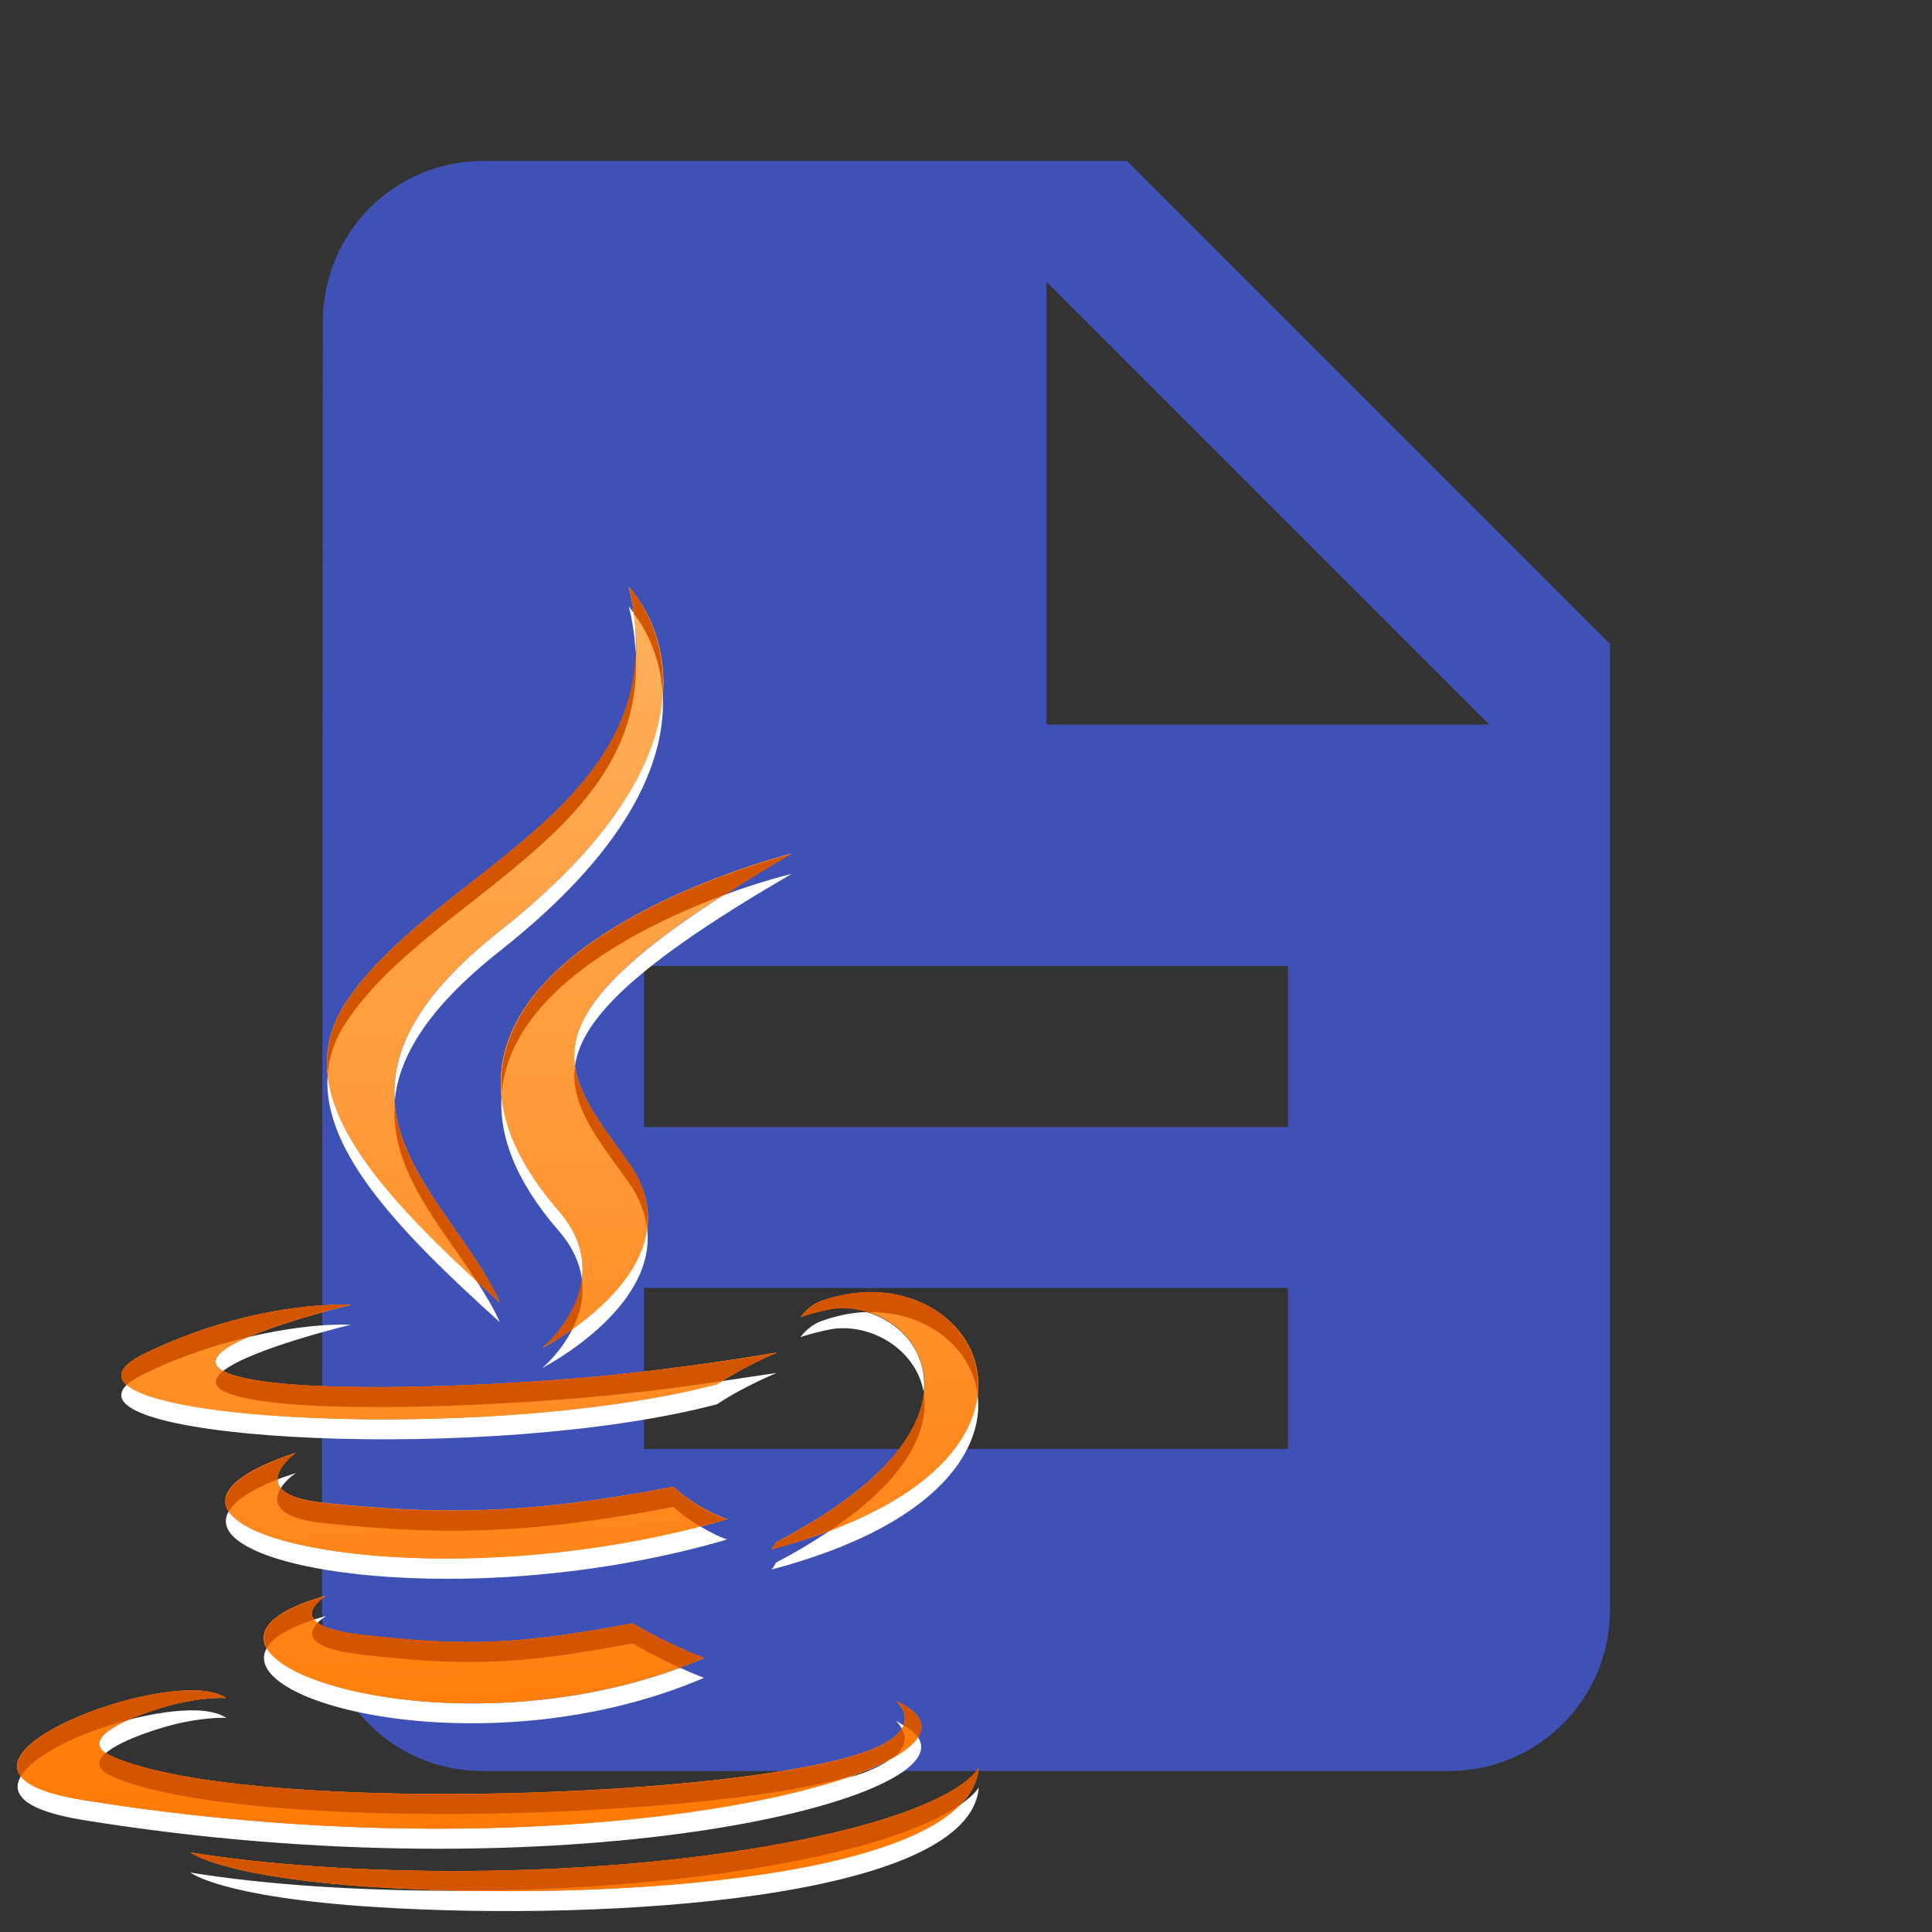 <?xml version="1.0" encoding="UTF-8" standalone="no"?>
<svg
   xmlns:osb="http://www.openswatchbook.org/uri/2009/osb"
   xmlns:dc="http://purl.org/dc/elements/1.1/"
   xmlns:cc="http://creativecommons.org/ns#"
   xmlns:rdf="http://www.w3.org/1999/02/22-rdf-syntax-ns#"
   xmlns:svg="http://www.w3.org/2000/svg"
   xmlns="http://www.w3.org/2000/svg"
   xmlns:xlink="http://www.w3.org/1999/xlink"
   xmlns:sodipodi="http://sodipodi.sourceforge.net/DTD/sodipodi-0.dtd"
   xmlns:inkscape="http://www.inkscape.org/namespaces/inkscape"
   fill="#3F51B5"
   width="48"
   height="48"
   viewBox="0 0 48 48"
   id="svg2"
   version="1.1"
   inkscape:version="0.91 r13725"
   sodipodi:docname="text-x-java1.svg">
  <rect x="0" y="0" width="48" height="48" fill="#333333" stroke="none"/>
  <defs
     id="defs8">
    <linearGradient
       id="linearGradient5664"
       osb:paint="solid">
      <stop
         style="stop-color:#000000;stop-opacity:1;"
         offset="0"
         id="stop5666" />
    </linearGradient>
    <linearGradient
       x1="64"
       y1="60"
       x2="62"
       y2="7"
       id="linearGradient3724"
       xlink:href="#linearGradient3763"
       gradientUnits="userSpaceOnUse"
       gradientTransform="matrix(1.232,0,0,1.232,-157.816,7.171)" />
    <linearGradient
       id="linearGradient3763">
      <stop
         id="stop3765"
         style="stop-color:#ff7700;stop-opacity:1"
         offset="0" />
      <stop
         id="stop3767"
         style="stop-color:#ffb15d;stop-opacity:1"
         offset="1" />
    </linearGradient>
    <clipPath
       id="clipPath3716">
      <path
         d="m -118,6 c -3.324,0 -6,2.676 -6,6 l 0,72 c 0,3.324 2.676,6 6,6 l 72,0 c 3.324,0 6,-2.676 6,-6 l 0,-72 c 0,-3.324 -2.676,-6 -6,-6 l -72,0 z m 42.531,9.438 c 0,0 6.743,6.784 -6.438,17.188 -10.57,8.348 -2.406,13.092 0,18.531 -6.17,-5.567 -10.692,-10.439 -7.656,-15 4.458,-6.694 16.822,-9.971 14.094,-20.719 z m 8.125,13.344 c -14.198,8.234 -11.546,10.6 -8.125,15.406 3.661,5.156 -4.312,9.25 -4.312,9.25 0,0 3.955,-3.227 0.812,-6.844 -10.644,-12.265 11.625,-17.812 11.625,-17.812 z m 3.594,21.875 c 6.598,-0.338 10.188,8.958 -4.594,12.844 -1.44e-4,0 0.162,-0.193 0.219,-0.344 12.215,-6.346 6.567,-12.446 2.625,-11.625 -0.964,0.201 -1.406,0.375 -1.406,0.375 0,0 0.379,-0.57 1.062,-0.812 0.731,-0.257 1.411,-0.402 2.094,-0.438 z m -26.406,0.625 c 0.519,-0.014 0.812,0 0.812,0 0,0 -11.829,2.822 -4.188,3.844 3.228,0.432 9.631,0.315 15.625,-0.188 4.897,-0.411 9.812,-1.25 9.812,-1.25 0,0 -1.719,0.71 -2.969,1.562 -12.017,3.161 -35.246,1.7 -28.562,-1.531 4.237,-2.05 7.911,-2.397 9.469,-2.438 z m -1.938,7.406 c 0,0 -2.824,2.06 1.438,2.5 5.512,0.569 9.873,0.637 17.406,-0.812 0,0 1.05,1.048 2.688,1.625 -15.408,4.507 -32.555,0.346 -21.531,-3.312 z m 1.531,7.125 c 0,0 -2.477,1.449 1.781,1.938 5.159,0.589 7.816,0.512 13.5,-0.562 0,0 1.475,0.908 3.562,1.719 -12.746,5.461 -28.854,-0.297 -18.844,-3.094 z m -6.469,4.719 c 0.615,0.024 1.146,0.148 1.469,0.375 0,0 -0.853,-0.059 -2.281,0.25 -1.37,0.296 -5.696,1.677 -3.375,2.688 6.461,2.811 29.707,2.165 37.062,-0.062 3.868,-1.173 2.031,-2.719 2.031,-2.719 6.739,3.041 -14.609,9.149 -40.594,4.938 -8.337,-1.353 1.386,-5.634 5.688,-5.469 z M -58,74.375 c -0.426,5.547 -18.434,6.718 -30.156,5.969 -7.704,-0.496 -9.188,-1.719 -9.188,-1.719 7.319,1.208 19.65,1.415 29.656,-0.469 C -58.818,76.488 -58,74.375 -58,74.375 Z"
         inkscape:connector-curvature="0"
         id="path3718"
         style="display:inline;fill:#ff00ff;fill-opacity:1;fill-rule:nonzero;stroke:none" />
    </clipPath>
    <filter
       style="color-interpolation-filters:sRGB"
       x="-0.17"
       y="-0.125"
       width="1.339"
       height="1.25"
       id="filter3720">
      <feGaussianBlur
         id="feGaussianBlur3722"
         stdDeviation="3.393" />
    </filter>
    <linearGradient
       x1="64"
       y1="60"
       x2="62"
       y2="7"
       id="linearGradient3769"
       xlink:href="#linearGradient3763"
       gradientUnits="userSpaceOnUse"
       gradientTransform="matrix(0.613,0,0,0.613,-25.367,10.458)" />
    <linearGradient
       inkscape:collect="always"
       xlink:href="#linearGradient3763"
       id="linearGradient4180"
       gradientUnits="userSpaceOnUse"
       gradientTransform="matrix(0.613,0,0,0.613,-25.367,10.458)"
       x1="64"
       y1="60"
       x2="62"
       y2="7" />
  </defs>
  <sodipodi:namedview
     pagecolor="#ffffff"
     bordercolor="#666666"
     borderopacity="1"
     objecttolerance="10"
     gridtolerance="10"
     guidetolerance="10"
     inkscape:pageopacity="0"
     inkscape:pageshadow="2"
     inkscape:window-width="1366"
     inkscape:window-height="713"
     id="namedview6"
     showgrid="false"
     inkscape:snap-bbox="true"
     inkscape:bbox-paths="true"
     inkscape:bbox-nodes="true"
     inkscape:snap-bbox-edge-midpoints="true"
     inkscape:snap-object-midpoints="true"
     inkscape:snap-bbox-midpoints="false"
     inkscape:snap-midpoints="true"
     inkscape:object-paths="false"
     inkscape:zoom="4.9166667"
     inkscape:cx="-37.334198"
     inkscape:cy="1.0603717"
     inkscape:window-x="0"
     inkscape:window-y="30"
     inkscape:window-maximized="1"
     inkscape:current-layer="svg2"
     inkscape:snap-intersection-paths="false"
     inkscape:snap-smooth-nodes="true"
     inkscape:object-nodes="true"
     inkscape:snap-nodes="false" />
  <path
     d="M28 4H12C9.79 4 8.02 5.79 8.02 8L8 40c0 2.21 1.77 4 3.98 4H36c2.21 0 4-1.79 4-4V16L28 4zm4 32H16v-4h16v4zm0-8H16v-4h16v4zm-6-10V7l11 11H26z"
     id="path4" />
  <path
     style="fill:url(#linearGradient4180);fill-opacity:1;fill-rule:evenodd;stroke-width:4.311;stroke-miterlimit:4;stroke-dasharray:none"
     id="path2907"
     inkscape:connector-curvature="0"
     d="m 15.619,14.578 c 1.358,5.35 -4.794,6.977 -7.013,10.309 -1.511,2.27 0.742,4.702 3.813,7.473 -1.198,-2.708 -5.261,-5.08 0,-9.236 6.561,-5.178 3.2,-8.546 3.2,-8.546 z m 4.043,6.63 c 7.2e-5,0 -11.085,2.766 -5.787,8.872 1.564,1.8 -0.402,3.411 -0.402,3.411 0,0 3.968,-2.032 2.146,-4.599 -1.703,-2.392 -3.024,-3.585 4.043,-7.684 z m 1.801,10.903 c -0.34,0.017 -0.69,0.083 -1.054,0.211 -0.34,0.121 -0.517,0.402 -0.517,0.402 0,0 0.21,-0.091 0.69,-0.192 1.962,-0.409 4.777,2.628 -1.303,5.787 -0.028,0.075 -0.115,0.172 -0.115,0.172 7.358,-1.934 5.584,-6.549 2.299,-6.381 z m -13.145,0.307 c -0.775,0.02 -2.605,0.187 -4.714,1.207 -3.327,1.608 8.236,2.34 14.218,0.766 0.622,-0.424 1.475,-0.786 1.475,-0.786 0,0 -2.448,0.428 -4.886,0.632 -2.984,0.25 -6.173,0.311 -7.779,0.096 -3.804,-0.509 2.089,-1.916 2.089,-1.916 0,0 -0.144,-0.007 -0.402,0 z M 7.341,36.096 C 1.854,37.917 10.402,39.987 18.072,37.744 17.257,37.456 16.73,36.939 16.73,36.939 12.981,37.66 10.813,37.624 8.07,37.341 5.948,37.122 7.341,36.096 7.341,36.096 Z m 0.766,3.545 c -4.983,1.392 3.045,4.27 9.389,1.552 -1.039,-0.404 -1.782,-0.862 -1.782,-0.862 -2.829,0.535 -4.158,0.581 -6.726,0.287 C 6.87,40.375 8.108,39.64 8.108,39.64 Z m -3.219,2.357 c -2.141,-0.082 -6.986,2.047 -2.836,2.721 12.934,2.097 23.57,-0.939 20.215,-2.453 0,0 0.91,0.757 -1.016,1.341 -3.661,1.109 -15.236,1.437 -18.452,0.038 C 1.645,43.142 3.804,42.451 4.486,42.304 5.197,42.15 5.617,42.189 5.617,42.189 5.456,42.076 5.195,42.009 4.889,41.997 Z m 19.429,1.916 c 0,0 -0.414,1.047 -4.829,1.878 -4.981,0.938 -11.111,0.831 -14.754,0.23 0,0 0.745,0.615 4.58,0.862 5.835,0.373 14.791,-0.209 15.003,-2.97 z" />
  <path
     style="opacity:1;fill:#ffffff;fill-opacity:1;fill-rule:evenodd;stroke-width:4.311;stroke-miterlimit:4;stroke-dasharray:none"
     id="path3783"
     inkscape:connector-curvature="0"
     d="m 15.623,15.071 c 0.104,0.409 0.15,0.799 0.171,1.167 0.012,-0.316 0.004,-0.648 -0.047,-0.996 -0.002,-0.003 0.002,-0.013 0,-0.016 -0.079,-0.102 -0.124,-0.156 -0.124,-0.156 z m 0.84,2.147 c -0.089,1.47 -0.98,3.492 -4.044,5.911 -2.086,1.647 -2.699,3.012 -2.613,4.231 0.1,-1.093 0.805,-2.305 2.613,-3.733 3.425,-2.703 4.137,-4.914 4.044,-6.409 z m 3.204,4.495 c 1.8e-5,0 -0.692,0.159 -1.649,0.513 -0.014,0.009 -0.033,0.007 -0.047,0.016 -3.003,1.928 -3.842,3.14 -3.687,4.247 0.161,-1.173 1.525,-2.538 5.382,-4.775 z M 8.141,26.706 c -0.142,1.89 1.795,3.905 4.278,6.144 -0.15,-0.338 -0.345,-0.663 -0.56,-0.996 -0.01,-0.015 -0.021,-0.031 -0.031,-0.047 C 9.847,29.977 8.312,28.296 8.141,26.706 Z m 4.324,0.451 c -0.083,0.996 0.298,2.134 1.416,3.422 0.362,0.416 0.523,0.819 0.576,1.198 0.064,-0.509 -0.049,-1.089 -0.576,-1.696 -0.933,-1.075 -1.348,-2.053 -1.416,-2.924 z m 3.609,3.344 c -0.133,1.113 -1.127,2.01 -1.851,2.52 -0.298,0.59 -0.747,0.964 -0.747,0.964 0,0 2.861,-1.465 2.598,-3.484 z m 5.382,2.1 c -0.34,0.017 -0.678,0.09 -1.042,0.218 -0.34,0.121 -0.529,0.404 -0.529,0.404 0,0 0.22,-0.087 0.7,-0.187 0.981,-0.204 2.175,0.453 2.364,1.556 0.107,-1.008 -0.583,-1.737 -1.4,-1.991 -0.031,7.42e-4 -0.063,-0.002 -0.093,0 z M 8.312,32.912 c -0.435,0.011 -1.2,0.083 -2.162,0.311 -0.65,0.283 -1.05,0.597 -0.607,0.84 0.695,-0.556 3.173,-1.151 3.173,-1.151 0,0 -0.146,-0.007 -0.404,0 z m 10.982,1.198 c 0,0 -0.604,0.091 -1.353,0.202 -0.041,0.026 -0.085,0.051 -0.124,0.078 -4.887,1.285 -13.494,1.028 -14.669,0.016 -1.449,1.4 9.061,1.957 14.669,0.482 0.622,-0.424 1.478,-0.778 1.478,-0.778 z m 4.993,0.529 c -0.12,1.148 -1.158,2.448 -3.671,3.391 -0.39,0.261 -0.828,0.529 -1.338,0.793 -0.028,0.075 -0.109,0.171 -0.109,0.171 4.016,-1.056 5.304,-2.916 5.118,-4.355 z M 7.348,36.599 c -0.16,0.053 -0.315,0.102 -0.451,0.156 0.001,0.072 0.022,0.15 0.078,0.218 0.131,-0.216 0.373,-0.373 0.373,-0.373 z M 5.683,37.548 c -0.857,1.46 6.052,2.551 12.382,0.7 -0.264,-0.093 -0.474,-0.211 -0.669,-0.327 -5.389,1.395 -10.988,0.759 -11.713,-0.373 z m 2.427,2.598 c -0.112,0.031 -0.212,0.061 -0.311,0.093 0.022,0.029 0.055,0.049 0.093,0.078 0.102,-0.106 0.218,-0.171 0.218,-0.171 z M 6.632,40.939 c -0.84,1.406 5.584,3.006 10.858,0.747 -0.215,-0.084 -0.405,-0.165 -0.591,-0.249 -4.514,1.666 -9.619,0.681 -10.266,-0.498 z m -1.742,1.556 c -0.474,-0.018 -1.083,0.074 -1.696,0.233 -0.551,0.245 -0.965,0.556 -0.576,0.824 0.003,-0.003 0.013,0.003 0.016,0 C 3.033,43.208 4.053,42.899 4.485,42.805 5.197,42.652 5.621,42.681 5.621,42.681 5.46,42.568 5.196,42.506 4.89,42.494 Z m 17.375,0.264 c 0,0 0.077,0.075 0.14,0.187 0.017,-0.027 0.036,-0.051 0.047,-0.078 -0.058,-0.033 -0.116,-0.077 -0.187,-0.109 z m 0.544,0.404 c -0.102,0.163 -0.31,0.319 -0.591,0.482 -0.008,0.006 -0.023,0.009 -0.031,0.016 -0.187,0.147 -0.473,0.311 -0.933,0.451 -0.096,0.029 -0.22,0.05 -0.327,0.078 C 17.573,45.298 10.294,46.054 2.059,44.719 1.173,44.575 0.699,44.369 0.519,44.128 0.257,44.567 0.594,44.979 2.059,45.217 13.938,47.142 23.866,44.741 22.809,43.163 Z m 1.509,1.244 c 0,0 -0.087,0.173 -0.467,0.436 -0.012,0.013 -0.034,0.019 -0.047,0.031 -1.708,1.647 -7.393,2.186 -12.18,2.1 -0.005,-9.5e-5 -0.01,9.6e-5 -0.016,0 -2.611,0.015 -5.054,-0.15 -6.875,-0.451 0,0 0.738,0.609 4.573,0.856 5.835,0.373 14.799,-0.21 15.011,-2.971 z" />
  <path
     style="fill:url(#linearGradient3769);fill-opacity:1;fill-rule:evenodd;stroke-width:4.311;stroke-miterlimit:4;stroke-dasharray:none"
     id="path3672"
     inkscape:connector-curvature="0"
     d="m 15.619,14.578 c 1.358,5.35 -4.794,6.977 -7.013,10.309 -1.511,2.27 0.742,4.702 3.813,7.473 -1.198,-2.708 -5.261,-5.08 0,-9.236 6.561,-5.178 3.2,-8.546 3.2,-8.546 z m 4.043,6.63 c 7.2e-5,0 -11.085,2.766 -5.787,8.872 1.564,1.8 -0.402,3.411 -0.402,3.411 0,0 3.968,-2.032 2.146,-4.599 -1.703,-2.392 -3.024,-3.585 4.043,-7.684 z m 1.801,10.903 c -0.34,0.017 -0.69,0.083 -1.054,0.211 -0.34,0.121 -0.517,0.402 -0.517,0.402 0,0 0.21,-0.091 0.69,-0.192 1.962,-0.409 4.777,2.628 -1.303,5.787 -0.028,0.075 -0.115,0.172 -0.115,0.172 7.358,-1.934 5.584,-6.549 2.299,-6.381 z m -13.145,0.307 c -0.775,0.02 -2.605,0.187 -4.714,1.207 -3.327,1.608 8.236,2.34 14.218,0.766 0.622,-0.424 1.475,-0.786 1.475,-0.786 0,0 -2.448,0.428 -4.886,0.632 -2.984,0.25 -6.173,0.311 -7.779,0.096 -3.804,-0.509 2.089,-1.916 2.089,-1.916 0,0 -0.144,-0.007 -0.402,0 z M 7.341,36.096 C 1.854,37.917 10.402,39.987 18.072,37.744 17.257,37.456 16.73,36.939 16.73,36.939 12.981,37.66 10.813,37.624 8.07,37.341 5.948,37.122 7.341,36.096 7.341,36.096 Z m 0.766,3.545 c -4.983,1.392 3.045,4.27 9.389,1.552 -1.039,-0.404 -1.782,-0.862 -1.782,-0.862 -2.829,0.535 -4.158,0.581 -6.726,0.287 C 6.87,40.375 8.108,39.64 8.108,39.64 Z m -3.219,2.357 c -2.141,-0.082 -6.986,2.047 -2.836,2.721 12.934,2.097 23.57,-0.939 20.215,-2.453 0,0 0.91,0.757 -1.016,1.341 -3.661,1.109 -15.236,1.437 -18.452,0.038 C 1.645,43.142 3.804,42.451 4.486,42.304 5.197,42.15 5.617,42.189 5.617,42.189 5.456,42.076 5.195,42.009 4.889,41.997 Z m 19.429,1.916 c 0,0 -0.414,1.047 -4.829,1.878 -4.981,0.938 -11.111,0.831 -14.754,0.23 0,0 0.745,0.615 4.58,0.862 5.835,0.373 14.791,-0.209 15.003,-2.97 z" />
  <path
     style="fill:#d45500;fill-opacity:1;fill-rule:evenodd;stroke-width:4.311;stroke-miterlimit:4;stroke-dasharray:none"
     id="path2931"
     inkscape:connector-curvature="0"
     d="m 15.623,14.573 c 0.057,0.223 0.093,0.443 0.124,0.653 0.002,0.003 -0.002,0.013 0,0.016 0.225,0.293 0.653,0.974 0.716,1.976 0.101,-1.677 -0.84,-2.644 -0.84,-2.644 z M 15.794,16.237 C 15.638,20.312 10.579,21.926 8.608,24.886 8.219,25.469 8.082,26.067 8.141,26.675 8.179,26.237 8.324,25.809 8.608,25.384 10.657,22.307 16.049,20.681 15.794,16.237 Z m 3.873,4.978 c 5.9e-5,0 -7.516,1.865 -7.202,5.942 0.21,-2.528 3.442,-4.144 5.507,-4.915 0.014,-0.009 0.033,-0.007 0.047,-0.016 0.497,-0.318 1.027,-0.651 1.649,-1.011 z m -5.382,5.289 c -0.125,0.97 0.568,1.797 1.338,2.878 0.272,0.383 0.405,0.765 0.451,1.12 0.06,-0.501 -0.046,-1.047 -0.451,-1.618 -0.634,-0.891 -1.223,-1.609 -1.338,-2.38 z M 9.805,27.452 c -0.099,1.629 1.126,2.986 2.022,4.355 0.01,0.015 0.021,0.031 0.031,0.047 0.185,0.171 0.368,0.324 0.56,0.498 C 11.707,30.745 9.985,29.267 9.805,27.452 Z m 4.651,4.324 c -0.127,1.002 -0.98,1.711 -0.98,1.711 0,0 0.33,-0.173 0.747,-0.467 0.177,-0.35 0.298,-0.775 0.233,-1.244 z m 7,0.327 c -0.34,0.017 -0.678,0.09 -1.042,0.218 -0.34,0.121 -0.529,0.404 -0.529,0.404 0,0 0.22,-0.087 0.7,-0.187 0.317,-0.066 0.644,-0.037 0.964,0.062 1.448,-0.035 2.586,0.865 2.738,2.038 0.149,-1.43 -1.14,-2.622 -2.831,-2.535 z M 8.312,32.415 c -0.775,0.02 -2.604,0.193 -4.713,1.213 -0.609,0.294 -0.714,0.551 -0.451,0.778 0.097,-0.093 0.243,-0.179 0.451,-0.28 0.926,-0.448 1.799,-0.723 2.551,-0.902 0.996,-0.434 2.567,-0.809 2.567,-0.809 0,0 -0.146,-0.007 -0.404,0 z m 10.982,1.198 c 0,0 -2.447,0.418 -4.884,0.622 -2.984,0.25 -6.171,0.308 -7.778,0.093 -0.553,-0.074 -0.898,-0.16 -1.089,-0.264 -0.373,0.299 -0.24,0.585 1.089,0.762 1.607,0.215 4.794,0.157 7.778,-0.093 1.356,-0.114 2.592,-0.28 3.531,-0.42 0.606,-0.389 1.353,-0.7 1.353,-0.7 z m 3.655,1.011 c -0.127,1.041 -1.1,2.366 -3.671,3.702 -0.028,0.075 -0.109,0.171 -0.109,0.171 0.53,-0.139 1.008,-0.302 1.447,-0.467 1.917,-1.282 2.473,-2.492 2.333,-3.407 z M 7.348,36.101 c -1.49,0.495 -1.946,1.007 -1.664,1.447 0.151,-0.257 0.532,-0.527 1.213,-0.793 -0.006,-0.328 0.451,-0.653 0.451,-0.653 z m 9.38,0.84 C 12.977,37.663 10.807,37.629 8.063,37.346 7.421,37.279 7.108,37.136 6.974,36.972 6.783,37.288 6.803,37.713 8.063,37.843 c 2.743,0.283 4.914,0.317 8.664,-0.404 0,0 0.261,0.24 0.669,0.482 0.225,-0.058 0.445,-0.105 0.669,-0.171 -0.815,-0.287 -1.338,-0.809 -1.338,-0.809 z M 8.11,39.648 C 6.778,40.02 6.385,40.49 6.632,40.939 6.78,40.691 7.154,40.452 7.799,40.239 7.592,39.956 8.11,39.648 8.11,39.648 Z m -0.218,0.669 c -0.223,0.233 -0.353,0.626 1.104,0.793 2.568,0.293 3.891,0.255 6.72,-0.28 0,0 0.471,0.286 1.182,0.607 0.201,-0.074 0.393,-0.164 0.591,-0.249 -1.039,-0.404 -1.773,-0.856 -1.773,-0.856 -2.829,0.535 -4.152,0.573 -6.72,0.28 -0.607,-0.07 -0.94,-0.174 -1.104,-0.296 z m -3.002,1.68 C 3.206,41.932 -0.143,43.24 0.519,44.128 0.834,43.598 2.017,43.033 3.194,42.728 3.65,42.525 4.196,42.37 4.485,42.308 5.197,42.154 5.621,42.183 5.621,42.183 5.46,42.07 5.196,42.008 4.89,41.997 Z m 17.375,0.264 c 0,0 0.32,0.272 0.187,0.607 0.168,0.095 0.288,0.192 0.358,0.296 0.202,-0.32 0.039,-0.639 -0.544,-0.902 z m 0.14,0.684 c -0.13,0.214 -0.449,0.456 -1.151,0.669 -3.661,1.109 -15.232,1.43 -18.448,0.031 -0.067,-0.029 -0.125,-0.063 -0.171,-0.093 -0.003,0.003 -0.013,-0.003 -0.016,0 -0.223,0.196 -0.231,0.409 0.187,0.591 3.132,1.362 14.163,1.086 18.122,0.047 0.516,-0.171 0.942,-0.347 1.26,-0.529 0.008,-0.006 0.023,-0.009 0.031,-0.016 0.334,-0.276 0.281,-0.533 0.187,-0.7 z m 1.913,0.964 c 0,0 -0.407,1.052 -4.822,1.882 -4.981,0.938 -11.119,0.835 -14.762,0.233 0,0 0.738,0.609 4.573,0.856 0.725,0.046 1.504,0.079 2.302,0.093 0.005,9.6e-5 0.01,-9.4e-5 0.016,0 2.606,-0.016 5.385,-0.216 7.871,-0.684 2.552,-0.48 3.738,-1.035 4.309,-1.416 0.013,-0.012 0.034,-0.019 0.047,-0.031 0.277,-0.279 0.44,-0.588 0.467,-0.933 z" />
</svg>
